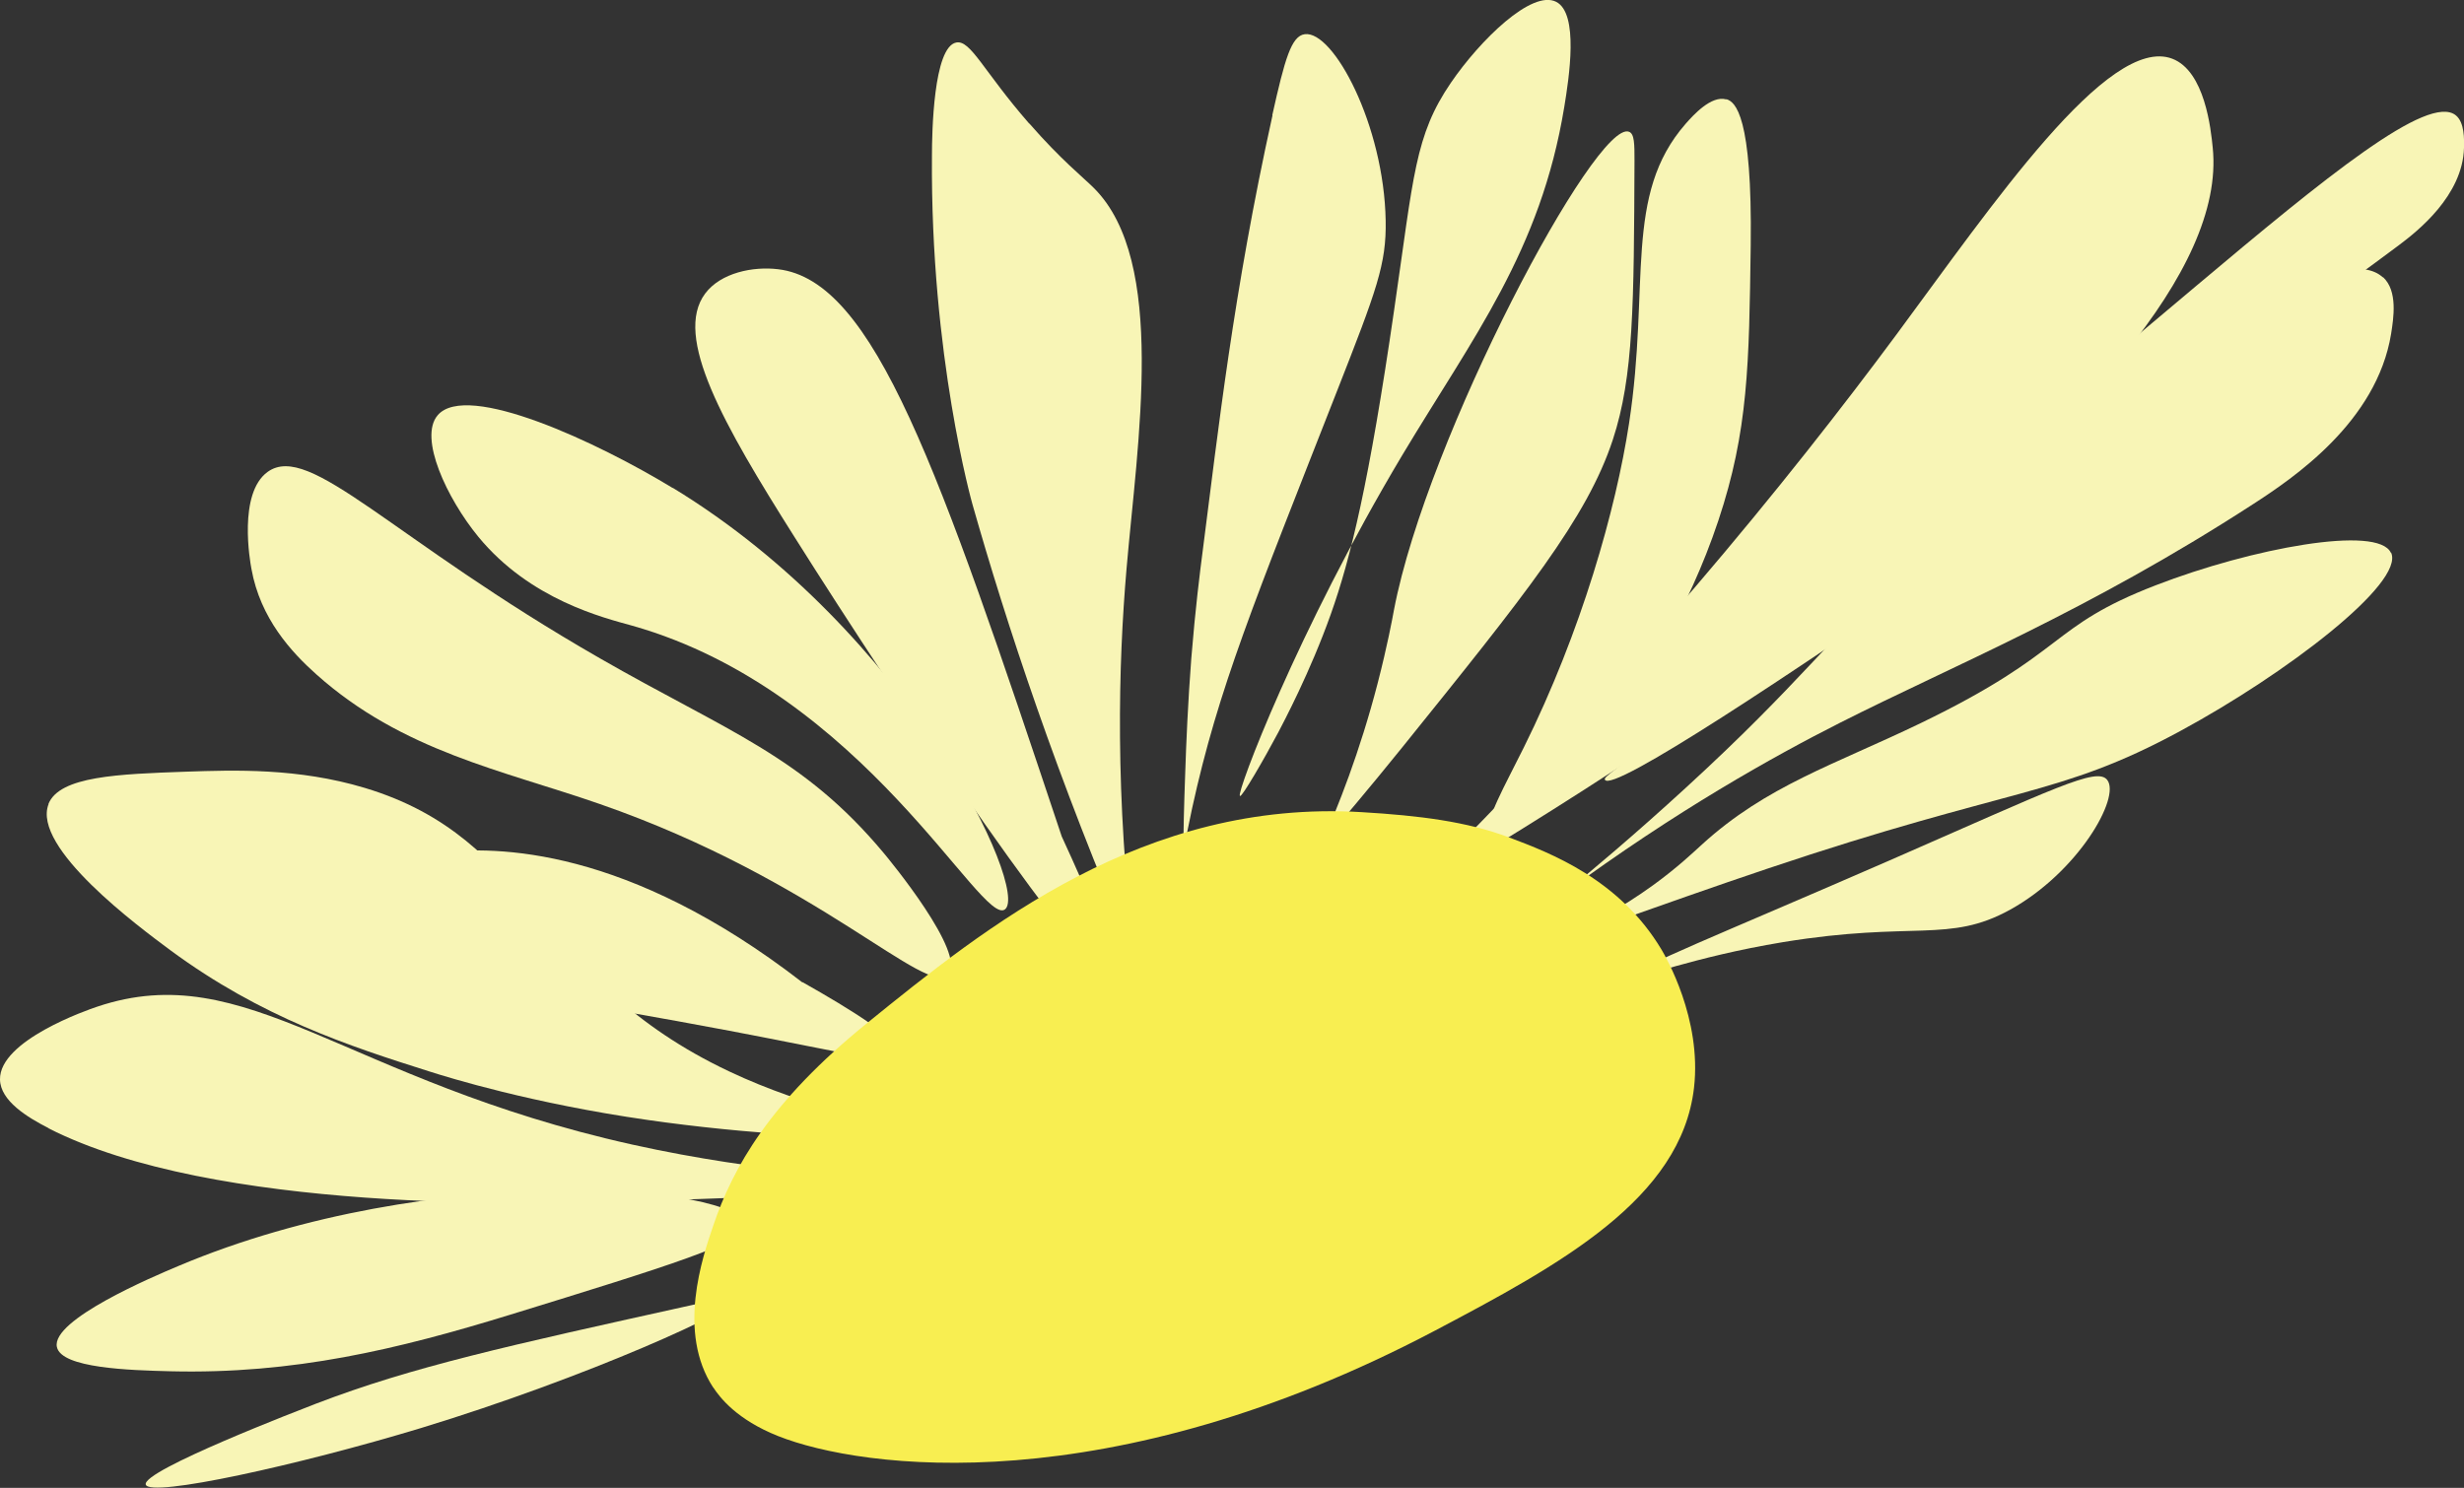 <?xml version="1.0" encoding="UTF-8"?><svg id="b" xmlns="http://www.w3.org/2000/svg" viewBox="0 0 121.7 73.5"><rect x="0" y="0" width="121.7" height="73.5" fill="#333333" stroke="none"/><defs><style>.d{fill:#f8f5b6;}.e{fill:#f8ee51;}.f{fill:#fff;}</style></defs><g id="c"><g><path class="d" d="m38.43,13.3c4.75.56,7.9,9.72,14.01,28.02h0c.08.2,3.03,6.39,2.4,6.81-.99.65-10.31-13.21-15.61-21.62-3.49-5.53-5.99-9.89-4.4-12.01.77-1.03,2.37-1.35,3.6-1.2Z"/><path class="d" d="m33.23,24.11c-3.71-2.26-10.17-5.28-11.61-3.6-.96,1.11.46,4.12,2,6,2.57,3.13,6.21,4.01,7.61,4.4,11.45,3.24,17.26,14.93,18.41,14.01,1.2-.95-4.67-13.67-16.41-20.82Z"/><path class="d" d="m46.84,48.13c.9-1.04-2.93-5.68-3.2-6-4-4.79-7.69-5.98-14.01-9.61-10.34-5.93-14.33-10.71-16.41-9.21-1.47,1.06-.87,4.44-.8,4.8.44,2.45,1.98,4.11,3.2,5.2,4.26,3.81,9.21,4.74,14.01,6.41,10.83,3.76,16.17,9.6,17.21,8.41Z"/><path class="d" d="m39.63,48.53c-8.66-6.7-15.08-6.75-18.01-6.41-.56.07-5.03.58-5.2,2-.16,1.31,3.43,2.74,5.6,3.6,4.15,1.65,6.47,1.77,14.01,3.2,5.81,1.1,8.19,1.75,8.41,1.2.25-.62-2.49-2.3-4.8-3.6Z"/><path class="d" d="m2.4,39.72c-.85,2.15,4.48,6.08,6,7.21,4.52,3.34,8.86,4.75,12.81,6,.94.3,5.06,1.58,10.81,2.4,4.59.66,11.07,1.14,11.21.4.1-.53-3.21-.91-7.21-2.8-9.68-4.57-9.59-11.48-18.01-14.01-3.3-.99-6.45-.88-8.81-.8-3.36.12-6.26.22-6.81,1.6Z"/><path class="d" d="m2.4,55.74c8.18,4.16,23.84,3.76,28.82,3.6,9.42-.29,11.59-.46,11.61-.8.02-.52-4.97-.52-11.61-2-14.24-3.17-19.01-9.3-26.42-6.81-.48.16-4.84,1.67-4.8,3.6.02,1.05,1.34,1.86,2.4,2.4Z"/><path class="d" d="m36.43,64.14c-.05-.14-.84.02-2.21.32-9.22,2.04-13.83,3.05-18.61,4.88-.64.25-8.63,3.31-8.41,4,.21.65,7.54-.96,13.61-2.8,8.17-2.49,15.78-5.94,15.61-6.41Z"/><path class="d" d="m36.83,60.54c-.21-2-15.48-3.3-28.02,2-1.26.53-6.29,2.66-6,4,.22,1.05,3.6,1.15,5.6,1.2,6.08.15,11.19-1.07,16.81-2.8,7.79-2.4,11.69-3.61,11.61-4.4Z"/><path class="d" d="m50.84,6.1c1.56,1.79,2.66,2.66,3.2,3.2,3.6,3.61,2.14,12.52,1.6,18.81-.4,4.67-.59,11.17.4,19.22-3.84-8.91-6.35-16.58-8.01-22.42,0,0-2.08-7.31-2-17.21,0-1.12.07-5.38,1.2-5.6.71-.14,1.34,1.41,3.6,4Z"/><path class="d" d="m62.85,5.7c-1.94,8.77-2.69,15.65-3.44,21.46-.14,1.07-.37,2.89-.57,5.36-.17,2.24-.25,4.14-.3,5.65-.06,1.61-.09,2.97-.1,3.96.08-.45.23-1.23.44-2.2,1.3-5.94,3.05-10.14,7.16-20.62,1.96-4.99,2.44-6.27,2.4-8.41-.08-4.7-2.58-9.41-4-9.21-.66.09-.98,1.22-1.6,4Z"/><path class="d" d="m65.25,41.73c.97-1.13,2.37-2.78,4-4.8,6.09-7.56,9.14-11.34,10.41-15.21,1.03-3.13,1.04-6.68,1.07-13.77,0-.83,0-1.34-.27-1.44-1.61-.65-9.98,15.08-11.61,23.62-.08.44-.33,1.78-.8,3.6-.89,3.44-1.98,6.17-2.8,8.01Z"/><path class="d" d="m61.25,39.32c.1.05,1.18-1.81,1.88-3.13.25-.48,1.58-2.98,2.6-5.85.98-2.76,1.89-6.48,3.13-15.04.97-6.66,1.02-8.6,2.8-11.21,1.45-2.12,4-4.61,5.2-4,1.13.57.64,3.74.4,5.2-1.17,7.12-4.5,11.35-8.01,17.21-5.18,8.68-8.2,16.71-8.01,16.81Z"/><path class="d" d="m85.27,4.9c.44.13,1.28.81,1.2,7.21-.08,5.9-.12,9.17-1.6,13.61-1.53,4.58-3.69,7.72-4.8,9.21-2.45,3.25-5.85,6.43-6.41,6-.38-.29.67-2.12,1.6-4,2.86-5.76,4.55-11.77,5.2-16.01,1.05-6.86-.29-11.28,2.8-14.81.37-.42,1.26-1.41,2-1.2Z"/><path class="d" d="m80.86,48.13c-.12-.32,3.76-1.83,12.41-5.6,8.24-3.6,10.3-4.66,10.81-4,.67.87-1.45,4.56-4.8,6.41-3.03,1.67-4.73.54-11.21,1.6-4.54.75-7.11,1.86-7.21,1.6Z"/><path class="d" d="m118.09,27.31c-.63-1.39-6.88-.23-11.61,1.6-5.36,2.07-4.27,3.26-11.61,6.81-4.29,2.07-7.62,3.09-10.81,6-.43.39-1.19,1.12-2.4,2-3.2,2.32-6.03,3.13-6,3.2.04.1,6.66-2.34,11.61-4,12.15-4.09,14.37-3.53,20.42-6.81,5.18-2.8,11.09-7.3,10.41-8.81Z"/><path class="d" d="m117.69,13.7c-1.82-1.68-7.81,2.11-10.81,4-2.82,1.78-6.47,4.38-11.61,9.21-5.25,4.93-6.23,6.71-12.01,12.01-2.52,2.31-4.65,4.1-6,5.2,5.54-4.08,10.35-6.76,13.61-8.41,5.55-2.81,12.21-5.49,20.42-10.81,1.96-1.27,6.1-4.05,6.81-8.41.12-.77.34-2.12-.4-2.8Z"/><path class="d" d="m83.27,35.32c-3.6,2.82-4.08,3.05-4,3.2.71,1.31,34.71-23,39.23-26.42.89-.67,3.14-2.43,3.2-4.8.01-.41.03-1.25-.4-1.6-1.36-1.11-6.47,3.08-12.81,8.41-13.77,11.56-17.25,14.98-25.22,21.22Z"/><path class="d" d="m107.29,2.9c-3.16-1.2-8.9,7.25-13.61,13.61-5.27,7.11-13.17,16.9-24.42,28.02,9.8-5.78,41.28-25.01,40.03-37.23-.09-.92-.39-3.79-2-4.4Z"/><path class="f" d="m86.87,16.51c1.73-.67,3.47-1.33,5.2-2"/><path class="e" d="m35.23,68.55c-1.8-2.74-.54-6.43,0-8.01.97-2.86,2.77-6.09,7.61-10.01,5.84-4.73,13.65-11.06,24.42-10.41,2.85.17,5.18.46,7.28,1.25,2.04.77,5.45,2.06,7.53,5.55.2.34,1.99,3.41,1.6,6.81-.63,5.49-6.61,8.74-12.81,12.01-16.08,8.47-28.27,6.85-32.43,5.2-2.04-.81-2.88-1.91-3.2-2.4Z"/></g></g></svg>